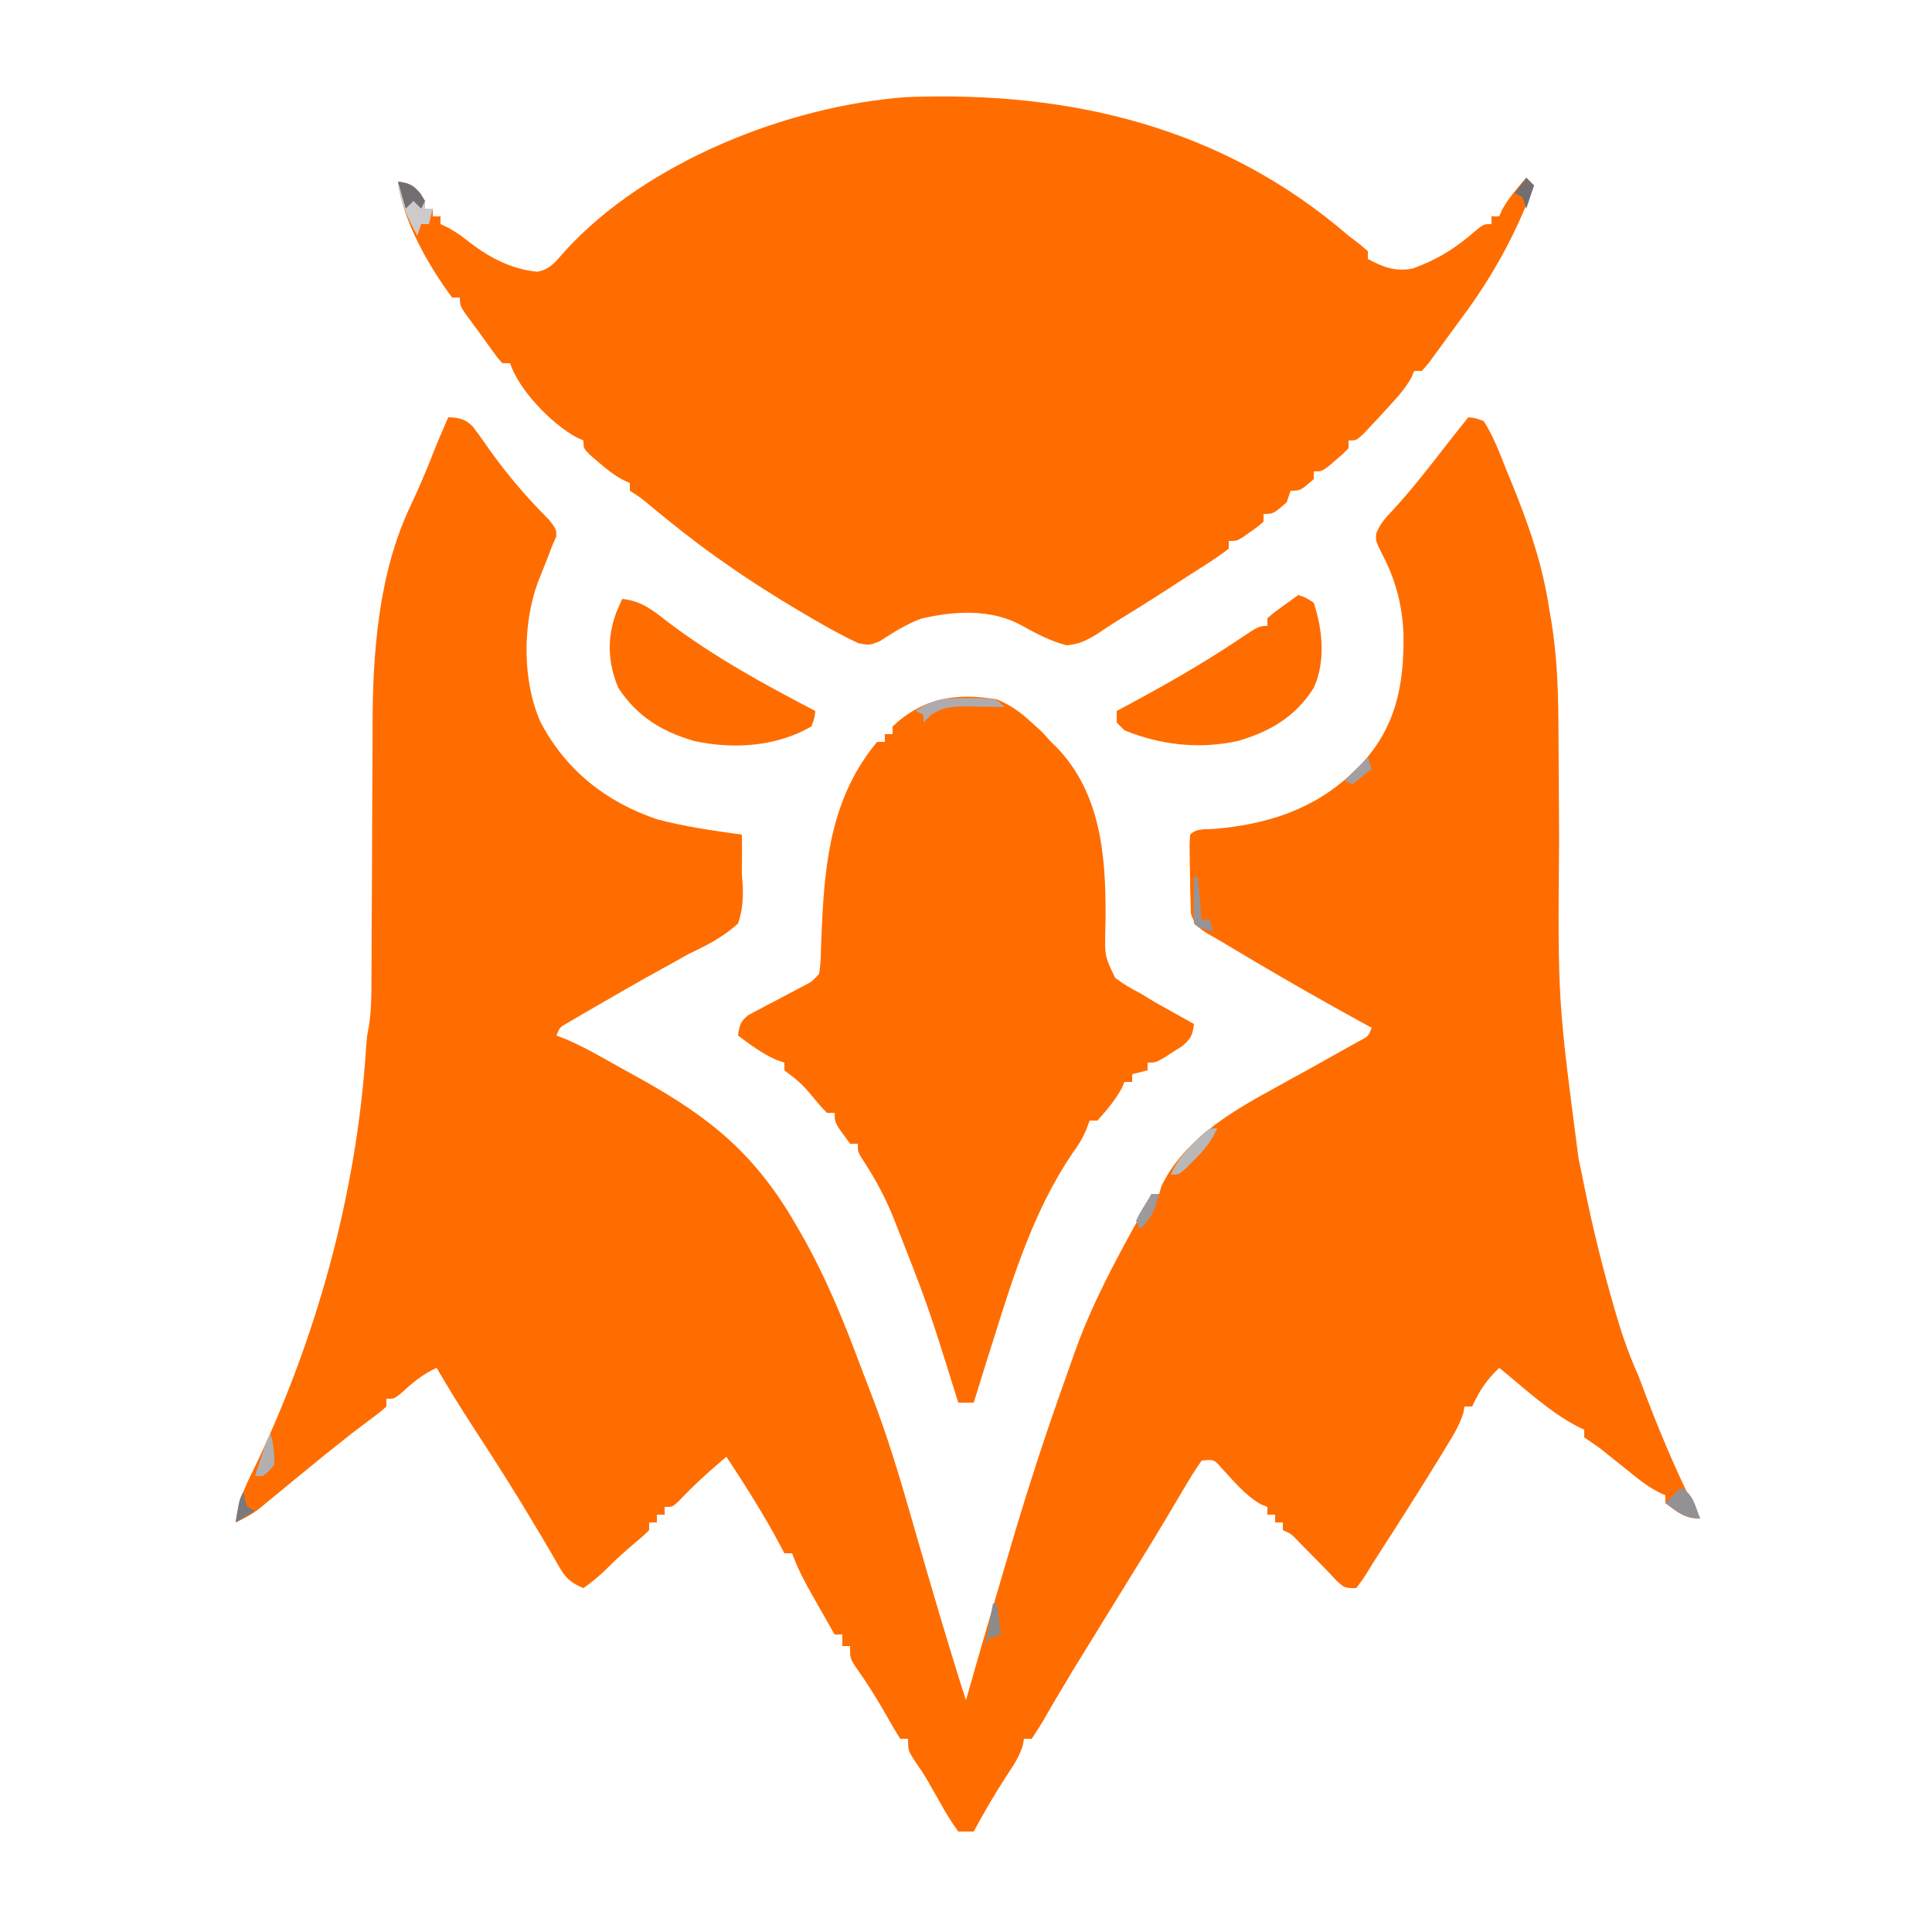 <?xml version="1.0" encoding="UTF-8"?>
<svg version="1.1" xmlns="http://www.w3.org/2000/svg" width="500" height="500">
<path d="M0 0 C2.701 0.054 4.439 0.427 6.36 2.389 C7.842 4.327 9.242 6.303 10.625 8.312 C15.344 14.939 20.361 20.803 26.113 26.547 C28 29 28 29 27.949 30.926 C27.636 31.61 27.323 32.295 27 33 C26.618 34.009 26.237 35.019 25.844 36.059 C24.949 38.309 24.053 40.559 23.156 42.809 C19.209 53.704 19.169 68.247 23.879 78.855 C30.37 91.271 40.796 99.555 54.043 104.027 C61.244 105.939 68.627 106.989 76 108 C76.047 110.317 76.055 112.624 76.016 114.941 C75.961 118.039 75.961 118.039 76.234 121.277 C76.319 124.894 76.18 127.57 75 131 C71.089 134.594 66.745 136.734 62 139 C60.515 139.822 59.035 140.654 57.562 141.5 C56.861 141.883 56.16 142.266 55.438 142.66 C49.915 145.696 44.459 148.852 39 152 C37.982 152.587 36.963 153.173 35.914 153.777 C35.014 154.305 34.115 154.832 33.188 155.375 C32.002 156.067 32.002 156.067 30.793 156.773 C28.854 157.887 28.854 157.887 28 160 C28.701 160.263 29.402 160.527 30.125 160.798 C35.057 162.86 39.644 165.573 44.309 168.175 C46.096 169.172 47.888 170.161 49.68 171.15 C67.987 181.301 79.59 190.877 90 209 C90.387 209.665 90.774 210.331 91.172 211.016 C97.589 222.165 102.353 233.834 106.829 245.876 C107.668 248.114 108.526 250.345 109.395 252.572 C113.538 263.233 116.797 274.07 119.938 285.062 C120.723 287.784 121.51 290.504 122.298 293.225 C122.814 295.008 123.33 296.79 123.845 298.573 C125.902 305.692 128.019 312.79 130.188 319.875 C130.467 320.788 130.746 321.7 131.033 322.641 C131.994 325.772 132.964 328.893 134 332 C134.21 331.255 134.421 330.511 134.638 329.744 C137.638 319.185 140.725 308.652 143.844 298.127 C144.443 296.101 145.04 294.074 145.635 292.047 C149.991 277.201 154.796 262.57 160 248 C160.778 245.803 161.557 243.606 162.335 241.408 C166.639 229.467 172.616 218.31 178.773 207.234 C179.902 205.179 180.967 203.105 182 201 C182.66 201 183.32 201 184 201 C184.186 200.34 184.371 199.68 184.562 199 C189.992 187.669 201.476 180.352 212.125 174.562 C214.161 173.432 216.198 172.302 218.234 171.172 C220.156 170.115 222.078 169.057 224 168 C226.798 166.448 229.589 164.885 232.375 163.312 C233.455 162.711 234.535 162.109 235.648 161.488 C238.107 160.216 238.107 160.216 239 158 C237.956 157.429 236.912 156.858 235.836 156.27 C226.894 151.354 218.036 146.313 209.25 141.125 C208.322 140.578 207.395 140.031 206.439 139.468 C204.709 138.442 202.984 137.409 201.264 136.366 C199.877 135.529 198.477 134.71 197.06 133.925 C194.325 132.329 193.138 131.451 192.195 128.371 C192.172 127.403 192.149 126.435 192.125 125.438 C192.089 124.388 192.053 123.339 192.016 122.258 C192.008 120.645 192.008 120.645 192 119 C191.961 117.418 191.961 117.418 191.922 115.805 C191.839 110.522 191.839 110.522 192 108 C193.733 106.267 196.045 106.696 198.371 106.507 C211.842 105.344 224.01 101.543 234 92 C234.634 91.394 235.268 90.788 235.922 90.164 C245.271 80.375 247.415 69.258 247.219 56.152 C246.948 48.785 245.198 42.013 241.75 35.5 C240 32 240 32 240.18 30.023 C241.193 27.523 242.512 26.079 244.375 24.125 C249.516 18.538 254.118 12.574 258.768 6.58 C260.491 4.37 262.243 2.184 264 0 C265.828 0.172 265.828 0.172 268 1 C270.589 5.012 272.204 9.584 274 14 C274.331 14.802 274.662 15.604 275.003 16.431 C279.536 27.5 283.268 38.123 285 50 C285.159 50.899 285.318 51.798 285.481 52.725 C287.071 62.392 287.308 71.853 287.336 81.63 C287.344 84.54 287.365 87.45 287.388 90.36 C287.436 96.553 287.469 102.745 287.5 108.938 C287.139 150.611 287.139 150.611 292.532 191.816 C293.062 194.29 293.56 196.77 294.059 199.25 C296.184 209.621 298.671 219.833 301.625 230 C301.914 230.996 302.203 231.993 302.501 233.02 C304.042 238.192 305.79 243.079 308 248 C308.76 249.975 309.51 251.955 310.25 253.938 C314.292 264.511 318.769 274.957 324 285 C319.967 285 318.165 283.391 315 281 C315 280.34 315 279.68 315 279 C314.409 278.722 313.818 278.444 313.209 278.158 C311.142 277.075 309.469 275.923 307.652 274.469 C307.047 273.988 306.442 273.507 305.818 273.012 C305.198 272.513 304.577 272.014 303.938 271.5 C302.697 270.509 301.457 269.52 300.215 268.531 C299.397 267.875 299.397 267.875 298.562 267.205 C297.091 266.07 295.546 265.031 294 264 C294 263.34 294 262.68 294 262 C293.415 261.724 292.83 261.448 292.227 261.164 C284.852 257.308 278.444 251.203 272 246 C268.745 249.094 266.866 251.896 265 256 C264.34 256 263.68 256 263 256 C262.911 256.529 262.822 257.057 262.73 257.602 C261.748 260.828 260.066 263.521 258.312 266.375 C257.927 267.009 257.542 267.643 257.146 268.297 C251.722 277.172 246.13 285.948 240.486 294.684 C239.573 296.107 238.674 297.538 237.799 298.984 C236.77 300.652 236.77 300.652 235 303 C232 303 232 303 229.875 301.062 C228.915 300.043 227.957 299.022 227 298 C225.443 296.411 223.88 294.828 222.312 293.25 C221.162 292.082 221.162 292.082 219.988 290.891 C218.139 288.948 218.139 288.948 216 288 C216 287.34 216 286.68 216 286 C215.34 286 214.68 286 214 286 C214 285.34 214 284.68 214 284 C213.34 284 212.68 284 212 284 C212 283.34 212 282.68 212 282 C211.165 281.66 211.165 281.66 210.312 281.312 C206.32 279.046 203.485 275.52 200.375 272.188 C198.17 269.661 198.17 269.661 195 270 C193.286 272.425 191.793 274.81 190.312 277.375 C189.334 279.023 188.355 280.67 187.375 282.316 C186.84 283.221 186.305 284.127 185.754 285.059 C182.501 290.514 179.149 295.909 175.812 301.312 C174.506 303.433 173.2 305.555 171.895 307.676 C169.9 310.916 167.904 314.156 165.903 317.393 C161.554 324.437 161.554 324.437 157.32 331.551 C156.949 332.186 156.578 332.821 156.195 333.475 C155.454 334.748 154.717 336.024 153.984 337.303 C153.044 338.902 152.029 340.457 151 342 C150.34 342 149.68 342 149 342 C148.853 342.83 148.853 342.83 148.703 343.676 C147.829 346.567 146.42 348.672 144.75 351.188 C141.603 356.015 138.721 360.922 136 366 C134.68 366 133.36 366 132 366 C130.293 363.637 128.893 361.413 127.5 358.875 C126.741 357.538 125.981 356.202 125.219 354.867 C124.853 354.215 124.487 353.562 124.109 352.89 C123.054 351.092 121.916 349.4 120.719 347.695 C119 345 119 345 119 342 C118.34 342 117.68 342 117 342 C115.841 340.235 114.774 338.409 113.75 336.562 C111.068 331.806 108.236 327.284 105.066 322.84 C104 321 104 321 104 318 C103.34 318 102.68 318 102 318 C102 317.01 102 316.02 102 315 C101.34 315 100.68 315 100 315 C98.538 312.44 97.08 309.877 95.625 307.312 C95.213 306.591 94.8 305.87 94.375 305.127 C92.316 301.49 90.417 297.948 89 294 C88.34 294 87.68 294 87 294 C86.671 293.368 86.343 292.737 86.004 292.086 C81.757 284.099 76.962 276.553 72 269 C67.577 272.701 63.444 276.489 59.48 280.68 C58 282 58 282 56 282 C56 282.66 56 283.32 56 284 C55.34 284 54.68 284 54 284 C54 284.66 54 285.32 54 286 C53.34 286 52.68 286 52 286 C52 286.66 52 287.32 52 288 C50.426 289.551 50.426 289.551 48.312 291.312 C45.854 293.398 43.533 295.467 41.25 297.75 C39.267 299.733 37.289 301.39 35 303 C31.553 301.595 30.229 300.234 28.438 297 C25.632 292.1 22.756 287.255 19.812 282.438 C19.344 281.669 18.875 280.9 18.392 280.107 C14.628 273.962 10.736 267.907 6.799 261.871 C3.403 256.656 0.132 251.379 -3 246 C-6.752 247.702 -9.395 250.003 -12.414 252.758 C-14 254 -14 254 -16 254 C-16 254.66 -16 255.32 -16 256 C-17.617 257.445 -17.617 257.445 -19.875 259.125 C-20.706 259.754 -21.538 260.383 -22.395 261.031 C-23.254 261.681 -24.114 262.331 -25 263 C-26.526 264.202 -28.047 265.41 -29.562 266.625 C-30.79 267.607 -30.79 267.607 -32.043 268.609 C-34.388 270.505 -36.722 272.412 -39.051 274.328 C-39.764 274.913 -40.476 275.497 -41.211 276.099 C-42.632 277.265 -44.051 278.435 -45.467 279.608 C-46.125 280.147 -46.783 280.687 -47.461 281.242 C-48.047 281.725 -48.632 282.209 -49.236 282.707 C-51.076 284.056 -52.934 285.039 -55 286 C-54.444 280.988 -52.739 277.011 -50.5 272.562 C-34.055 238.588 -23.604 200.656 -21.246 162.938 C-21 160 -21 160 -20.493 157.37 C-19.893 153.266 -19.855 149.288 -19.858 145.147 C-19.855 144.276 -19.851 143.405 -19.848 142.507 C-19.84 140.62 -19.835 138.733 -19.831 136.845 C-19.824 133.835 -19.808 130.825 -19.79 127.815 C-19.738 119.256 -19.69 110.698 -19.674 102.139 C-19.664 96.893 -19.634 91.647 -19.593 86.401 C-19.581 84.425 -19.575 82.448 -19.578 80.472 C-19.594 61.122 -18.107 40.205 -9.562 22.5 C-7.518 18.154 -5.67 13.774 -3.914 9.305 C-2.673 6.174 -1.343 3.088 0 0 Z " fill="#FF6D00" transform="translate(116,108)"/>
<path d="M0 0 C0.926 0.705 1.851 1.41 2.805 2.137 C3.891 3.059 3.891 3.059 5 4 C5 4.66 5 5.32 5 6 C8.827 8.126 12.155 9.36 16.543 8.504 C23.049 6.188 27.81 3.163 33.004 -1.391 C35 -3 35 -3 37 -3 C37 -3.66 37 -4.32 37 -5 C37.66 -5 38.32 -5 39 -5 C39.227 -5.536 39.454 -6.072 39.688 -6.625 C41.434 -9.785 43.64 -12.268 46 -15 C46.66 -14.34 47.32 -13.68 48 -13 C43.268 -0.418 37.325 10.52 29.302 21.251 C27.994 23.008 26.708 24.779 25.426 26.555 C24.618 27.662 23.809 28.769 23 29.875 C22.278 30.862 21.556 31.85 20.812 32.867 C20.214 33.571 19.616 34.275 19 35 C18.34 35 17.68 35 17 35 C16.76 35.557 16.52 36.114 16.273 36.688 C14.719 39.51 12.803 41.627 10.625 44 C9.854 44.846 9.083 45.691 8.289 46.562 C7.534 47.367 6.778 48.171 6 49 C5.286 49.763 4.572 50.526 3.836 51.312 C2 53 2 53 0 53 C0 53.66 0 54.32 0 55 C-1.461 56.508 -1.461 56.508 -3.375 58.125 C-4.001 58.664 -4.628 59.203 -5.273 59.758 C-7 61 -7 61 -9 61 C-9 61.66 -9 62.32 -9 63 C-12.462 66 -12.462 66 -15 66 C-15.33 66.99 -15.66 67.98 -16 69 C-19.444 72 -19.444 72 -22 72 C-22 72.66 -22 73.32 -22 74 C-23.461 75.289 -23.461 75.289 -25.375 76.625 C-26.001 77.071 -26.628 77.517 -27.273 77.977 C-29 79 -29 79 -31 79 C-31 79.66 -31 80.32 -31 81 C-34.163 83.462 -37.594 85.544 -40.971 87.701 C-43.201 89.129 -45.421 90.575 -47.641 92.02 C-51.681 94.637 -55.762 97.18 -59.874 99.684 C-61.656 100.787 -63.401 101.949 -65.137 103.125 C-67.955 104.81 -69.721 105.726 -73 106 C-77.194 104.894 -80.948 102.914 -84.715 100.805 C-92.509 96.523 -102.204 97.076 -110.711 99.148 C-114.531 100.569 -117.91 102.748 -121.324 104.953 C-124 106 -124 106 -126.762 105.492 C-131.035 103.523 -135.073 101.263 -139.125 98.875 C-140.389 98.136 -140.389 98.136 -141.678 97.382 C-148.288 93.485 -154.719 89.412 -161 85 C-161.919 84.355 -162.838 83.711 -163.785 83.047 C-169.613 78.883 -175.188 74.471 -180.688 69.883 C-183.052 67.896 -183.052 67.896 -186 66 C-186 65.34 -186 64.68 -186 64 C-186.572 63.742 -187.145 63.484 -187.734 63.219 C-190.211 61.886 -192.134 60.349 -194.25 58.5 C-194.956 57.892 -195.663 57.283 -196.391 56.656 C-198 55 -198 55 -198 53 C-198.888 52.602 -198.888 52.602 -199.793 52.195 C-206.28 48.682 -214.676 39.971 -217 33 C-217.66 33 -218.32 33 -219 33 C-220.332 31.496 -220.332 31.496 -221.812 29.438 C-222.599 28.349 -222.599 28.349 -223.402 27.238 C-223.93 26.5 -224.457 25.761 -225 25 C-225.496 24.334 -225.993 23.667 -226.504 22.98 C-230 18.249 -230 18.249 -230 16 C-230.66 16 -231.32 16 -232 16 C-238.039 7.886 -244.828 -3.95 -246 -14 C-243.202 -13.614 -242.179 -13.199 -240.25 -11.062 C-239 -9 -239 -9 -239 -7 C-238.34 -7 -237.68 -7 -237 -7 C-237 -6.34 -237 -5.68 -237 -5 C-236.34 -5 -235.68 -5 -235 -5 C-235 -4.34 -235 -3.68 -235 -3 C-234.419 -2.731 -233.837 -2.461 -233.238 -2.184 C-230.988 -0.994 -229.171 0.35 -227.188 1.938 C-222.058 5.825 -216.449 8.707 -209.961 9.316 C-206.617 8.777 -205.063 6.563 -202.902 4.098 C-181.826 -19.142 -144.912 -33.686 -114.316 -35.875 C-71.979 -37.471 -32.655 -28.183 0 0 Z " fill="#FF6D00" transform="translate(349,61)"/>
<path d="M0 0 C3.572 1.49 6.188 3.364 9 6 C9.887 6.804 10.774 7.609 11.688 8.438 C12.451 9.283 13.214 10.129 14 11 C14.469 11.454 14.938 11.908 15.422 12.375 C26.949 24.259 28.191 40.662 28.125 56.25 C28.097 57.49 28.068 58.73 28.039 60.008 C27.923 66.432 27.923 66.432 30.575 72.04 C32.64 73.627 34.68 74.822 37 76 C38.283 76.776 39.564 77.555 40.844 78.336 C42.059 79.021 43.278 79.701 44.5 80.375 C45.132 80.729 45.763 81.084 46.414 81.449 C47.94 82.305 49.47 83.153 51 84 C50.649 86.834 50.215 87.816 48.004 89.703 C47.198 90.214 46.393 90.724 45.562 91.25 C44.358 92.031 44.358 92.031 43.129 92.828 C41 94 41 94 39 94 C39 94.66 39 95.32 39 96 C37.68 96.33 36.36 96.66 35 97 C35 97.66 35 98.32 35 99 C34.34 99 33.68 99 33 99 C32.773 99.536 32.546 100.073 32.312 100.625 C30.544 103.825 28.463 106.29 26 109 C25.34 109 24.68 109 24 109 C23.584 110.125 23.584 110.125 23.16 111.273 C22.109 113.743 21.03 115.493 19.438 117.625 C9.547 132.281 4.225 149.276 -1 166 C-1.536 167.694 -2.072 169.388 -2.609 171.082 C-3.757 174.716 -4.885 178.356 -6 182 C-7.32 182 -8.64 182 -10 182 C-10.181 181.423 -10.361 180.845 -10.547 180.25 C-17.951 156.533 -17.951 156.533 -27.062 133.438 C-27.379 132.711 -27.695 131.985 -28.021 131.237 C-30.024 126.782 -32.336 122.715 -35.045 118.649 C-36 117 -36 117 -36 115 C-36.66 115 -37.32 115 -38 115 C-42 109.588 -42 109.588 -42 107 C-42.66 107 -43.32 107 -44 107 C-45.586 105.355 -45.586 105.355 -47.375 103.188 C-49.236 100.937 -50.869 99.096 -53.227 97.363 C-53.812 96.913 -54.397 96.464 -55 96 C-55 95.34 -55 94.68 -55 94 C-55.681 93.773 -56.361 93.546 -57.062 93.312 C-60.796 91.644 -63.722 89.443 -67 87 C-66.644 84.397 -66.384 83.297 -64.266 81.66 C-63.162 81.082 -63.162 81.082 -62.035 80.492 C-60.835 79.848 -60.835 79.848 -59.611 79.191 C-58.35 78.54 -58.35 78.54 -57.062 77.875 C-55.406 77 -53.751 76.123 -52.098 75.242 C-51.36 74.859 -50.623 74.476 -49.864 74.082 C-47.846 73.017 -47.846 73.017 -46 71 C-45.615 68.058 -45.615 68.058 -45.543 64.586 C-45.485 63.274 -45.427 61.963 -45.368 60.612 C-45.339 59.919 -45.311 59.226 -45.281 58.513 C-44.527 41.284 -42.519 24.775 -31 11 C-30.34 11 -29.68 11 -29 11 C-29 10.34 -29 9.68 -29 9 C-28.34 9 -27.68 9 -27 9 C-27 8.34 -27 7.68 -27 7 C-18.958 -0.531 -10.439 -1.738 0 0 Z " fill="#FF6D00" transform="translate(258,181)"/>
<path d="M0 0 C1.914 0.621 1.914 0.621 4 2 C6.303 8.978 7.118 17.182 4 24 C-0.686 31.485 -7.351 35.365 -15.699 37.781 C-25.622 39.933 -35.598 38.845 -45 35 C-45.66 34.34 -46.32 33.68 -47 33 C-47 32.01 -47 31.02 -47 30 C-46.483 29.724 -45.966 29.449 -45.434 29.165 C-35.081 23.62 -24.957 17.913 -15.207 11.354 C-10.19 8 -10.19 8 -8 8 C-8 7.34 -8 6.68 -8 6 C-6.25 4.492 -6.25 4.492 -4 2.875 C-3.257 2.336 -2.515 1.797 -1.75 1.242 C-0.884 0.627 -0.884 0.627 0 0 Z " fill="#FF6D00" transform="translate(336,154)"/>
<path d="M0 0 C4.965 0.45 8.08 3.033 11.875 6 C23.815 15.03 36.746 22.1 50 29 C49.805 30.863 49.805 30.863 49 33 C39.937 38.267 28.749 38.96 18.699 36.781 C10.263 34.34 3.876 30.421 -1 23 C-3.712 16.396 -3.969 10.135 -1.5 3.5 C-1.005 2.345 -0.51 1.19 0 0 Z " fill="#FF6D00" transform="translate(161,155)"/>
<path d="M0 0 C2.798 0.386 3.821 0.801 5.75 2.938 C7 5 7 5 7 7 C7.66 7 8.32 7 9 7 C8.67 8.32 8.34 9.64 8 11 C7.34 11 6.68 11 6 11 C5.67 11.99 5.34 12.98 5 14 C2.467 9.358 0.535 5.348 0 0 Z " fill="#CCCACB" transform="translate(103,47)"/>
<path d="M0 0 C1.086 -0.005 1.086 -0.005 2.193 -0.01 C7.545 0.045 7.545 0.045 9.812 2.312 C8.776 2.289 7.74 2.266 6.672 2.242 C5.302 2.223 3.932 2.205 2.562 2.188 C1.54 2.162 1.54 2.162 0.496 2.137 C-3.247 2.1 -6.049 2.175 -9.188 4.312 C-9.848 4.973 -10.508 5.633 -11.188 6.312 C-11.188 5.652 -11.188 4.992 -11.188 4.312 C-11.848 3.982 -12.508 3.652 -13.188 3.312 C-8.904 0.123 -5.166 -0.117 0 0 Z " fill="#AFABAC" transform="translate(250.188,180.688)"/>
<path d="M0 0 C-1.47 3.399 -3.38 5.65 -6 8.25 C-6.701 8.956 -7.402 9.663 -8.125 10.391 C-10 12 -10 12 -12 12 C-10.53 8.601 -8.62 6.35 -6 3.75 C-5.299 3.044 -4.598 2.337 -3.875 1.609 C-2 0 -2 0 0 0 Z " fill="#B9B8B8" transform="translate(315,292)"/>
<path d="M0 0 C3.247 1.624 3.702 4.754 5 8 C1.001 8 -0.802 6.274 -4 4 C-2.68 2.68 -1.36 1.36 0 0 Z " fill="#949194" transform="translate(435,385)"/>
<path d="M0 0 C0.33 0 0.66 0 1 0 C1.33 3.63 1.66 7.26 2 11 C2.66 11 3.32 11 4 11 C4.33 11.99 4.66 12.98 5 14 C1.125 13.125 1.125 13.125 0 12 C-0.072 9.98 -0.084 7.958 -0.062 5.938 C-0.053 4.833 -0.044 3.728 -0.035 2.59 C-0.024 1.735 -0.012 0.881 0 0 Z " fill="#989395" transform="translate(309,227)"/>
<path d="M0 0 C2.886 0.398 3.822 0.79 5.75 3.062 C6.162 3.702 6.575 4.341 7 5 C6.67 5.66 6.34 6.32 6 7 C5.34 6.34 4.68 5.68 4 5 C3.34 5.66 2.68 6.32 2 7 C1.34 4.69 0.68 2.38 0 0 Z " fill="#716E6F" transform="translate(103,47)"/>
<path d="M0 0 C0.826 2.892 1 4.887 1 8 C-0.375 9.75 -0.375 9.75 -2 11 C-2.66 11 -3.32 11 -4 11 C-3.523 9.541 -3.043 8.083 -2.562 6.625 C-2.296 5.813 -2.029 5.001 -1.754 4.164 C-1 2 -1 2 0 0 Z " fill="#B2AFB2" transform="translate(70,371)"/>
<path d="M0 0 C0.66 0 1.32 0 2 0 C0.909 3.775 0.092 6.47 -3 9 C-3.33 8.34 -3.66 7.68 -4 7 C-3.223 5.273 -3.223 5.273 -2.062 3.375 C-1.382 2.261 -0.701 1.147 0 0 Z " fill="#9C9A9B" transform="translate(298,309)"/>
<path d="M0 0 C0.33 0 0.66 0 1 0 C1.33 2.64 1.66 5.28 2 8 C1.01 8.33 0.02 8.66 -1 9 C-1.33 9.66 -1.66 10.32 -2 11 C-1.4 7.317 -0.752 3.655 0 0 Z " fill="#8C8A8B" transform="translate(257,415)"/>
<path d="M0 0 C0.186 0.959 0.186 0.959 0.375 1.938 C0.684 2.958 0.684 2.958 1 4 C1.66 4.33 2.32 4.66 3 5 C0.525 6.485 0.525 6.485 -2 8 C-1.125 2.25 -1.125 2.25 0 0 Z " fill="#7B797B" transform="translate(63,386)"/>
<path d="M0 0 C0.66 0.66 1.32 1.32 2 2 C1.34 3.98 0.68 5.96 0 8 C-0.33 7.01 -0.66 6.02 -1 5 C-1.66 4.67 -2.32 4.34 -3 4 C-2.01 2.68 -1.02 1.36 0 0 Z " fill="#716F71" transform="translate(395,46)"/>
<path d="M0 0 C0.33 0.99 0.66 1.98 1 3 C-0.65 4.32 -2.3 5.64 -4 7 C-4.66 6.67 -5.32 6.34 -6 6 C-4.02 4.02 -2.04 2.04 0 0 Z " fill="#A19FA1" transform="translate(354,196)"/>
</svg>
